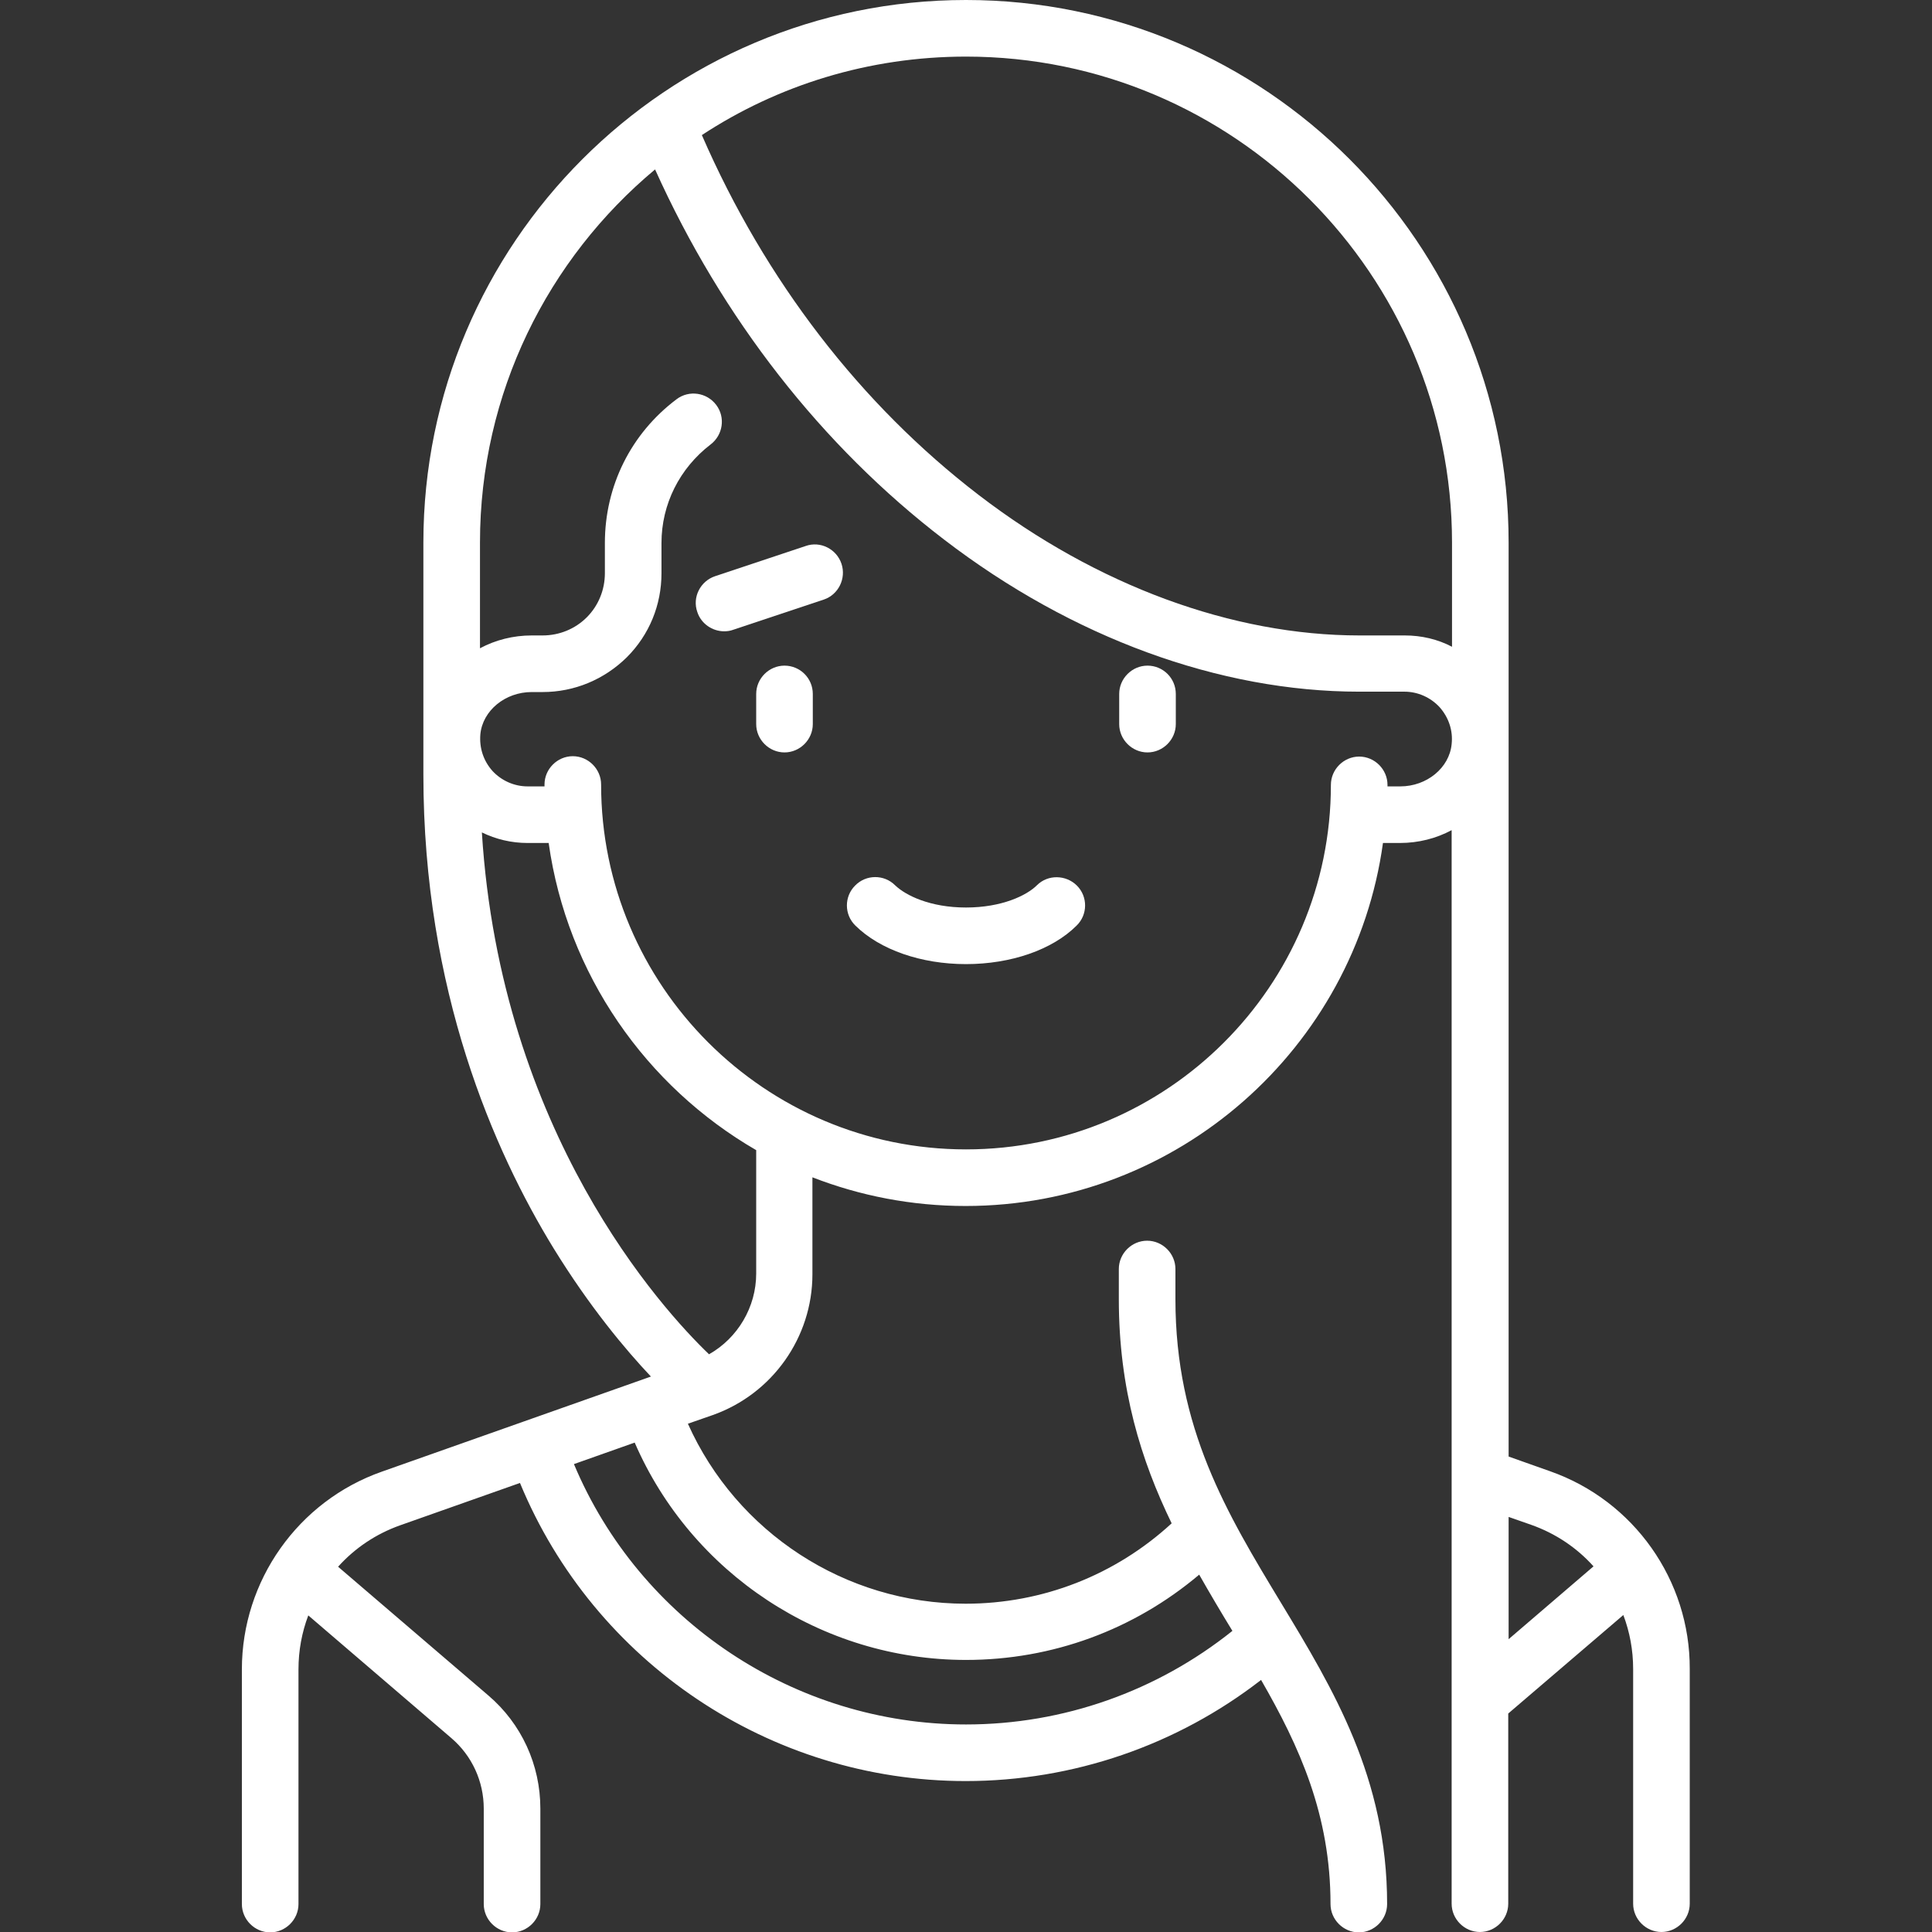 <?xml version="1.0" encoding="utf-8"?>
<!-- Generator: Adobe Illustrator 22.0.1, SVG Export Plug-In . SVG Version: 6.00 Build 0)  -->
<svg version="1.1" id="Capa_1" xmlns="http://www.w3.org/2000/svg" xmlns:xlink="http://www.w3.org/1999/xlink" x="0px" y="0px"
	 viewBox="0 0 512 512" style="enable-background:new 0 0 512 512;" xml:space="preserve">
<rect x="0" y="0" width="512" height="512" fill="#333333" stroke="none"/>
<style type="text/css">
	.st0{fill:#FFFFFF;}
</style>
<g>
	<g>
		<path class="st0" d="M207.9,176.4c-4.1,0-7.5,3.4-7.5,7.5v8c0,4.1,3.4,7.5,7.5,7.5s7.5-3.4,7.5-7.5v-8
			C215.4,179.7,212,176.4,207.9,176.4z"/>
	</g>
</g>
<g>
	<g>
		<path class="st0" d="M304.1,176.4c-4.1,0-7.5,3.4-7.5,7.5v8c0,4.1,3.4,7.5,7.5,7.5s7.5-3.4,7.5-7.5v-8
			C311.6,179.7,308.2,176.4,304.1,176.4z"/>
	</g>
</g>
<g>
	<g>
		<path class="st0" d="M285.4,234.7c-2.9-2.9-7.7-3-10.6-0.1c-2.7,2.7-9.3,5.9-18.8,5.9s-16-3.2-18.8-5.9c-2.9-2.9-7.7-2.9-10.6,0.1
			c-2.9,2.9-2.9,7.7,0.1,10.6c6.5,6.4,17.4,10.2,29.3,10.2c11.9,0,22.9-3.8,29.3-10.2C288.3,242.4,288.3,237.6,285.4,234.7z"/>
	</g>
</g>
<g>
	<g>
		<path class="st0" d="M410.8,389.9l-11-3.9V143.8C399.8,64.5,335.3,0,256,0S112.2,64.5,112.2,143.8v61.5
			c0,57.3,18.8,99.9,34.5,125.5c9.6,15.6,19.1,26.9,25.8,34l-71.3,25.2c-22.2,7.8-37.1,28.9-37.1,52.4v62.2c0,4.1,3.4,7.5,7.5,7.5
			s7.5-3.4,7.5-7.5v-62.2c0-5,0.9-9.8,2.6-14.3l37.9,32.5c5.5,4.7,8.6,11.5,8.6,18.7v25.3c0,4.1,3.4,7.5,7.5,7.5s7.5-3.4,7.5-7.5
			v-25.3c0-11.6-5-22.5-13.8-30l-39.8-34.1c4.4-4.9,10-8.7,16.5-11l31.7-11.2c19.6,47.5,66.3,79,118.1,79c28.5,0,56-9.5,78.3-26.8
			c10.2,17.7,18.4,35.8,18.4,59.4c0,4.1,3.4,7.5,7.5,7.5s7.5-3.4,7.5-7.5c0-33.4-14.3-57-28.1-79.8c-14.4-23.8-28-46.3-28-80.5v-8
			c0-4.1-3.4-7.5-7.5-7.5s-7.5,3.4-7.5,7.5v8c0,23.9,5.9,42.7,14,59.4c-14.9,13.7-34.2,21.3-54.6,21.3c-31.9,0-60.7-18.9-73.6-47.7
			l6.6-2.3c15.8-5.6,26.4-20.6,26.4-37.3V312c12.6,4.9,26.3,7.6,40.6,7.6c56.3,0,103.1-41.9,110.6-96.2h4.5c4.9,0,9.6-1.2,13.7-3.4
			v284.5c0,4.1,3.4,7.5,7.5,7.5s7.5-3.4,7.5-7.5v-50.4l30.5-26.1c1.7,4.5,2.6,9.3,2.6,14.3v62.2c0,4.1,3.4,7.5,7.5,7.5
			s7.5-3.4,7.5-7.5v-62.2C447.9,418.8,433,397.7,410.8,389.9z M256,439.9c22.9,0,44.5-8,61.8-22.6c2.9,5.1,5.8,10,8.8,14.9
			c-20,16-44.8,24.8-70.6,24.8c-45.4,0-86.5-27.5-103.9-69l16.1-5.7C183.2,416.9,217.7,439.9,256,439.9z M200.4,337.5L200.4,337.5
			c0,8.9-4.9,17.1-12.5,21.4c-12.4-11.9-55.2-58.7-60.2-138.3c3.7,1.8,7.8,2.8,12.1,2.8h5.6c4.9,34.8,25.8,64.5,55,81.4L200.4,337.5
			L200.4,337.5z M384.7,197.2c-0.6,6.3-6.6,11.2-13.6,11.2h-3.4V208c0-4.1-3.4-7.5-7.5-7.5c0,0,0,0,0,0c-4.1,0-7.5,3.4-7.5,7.5
			c0,53.3-43.4,96.6-96.7,96.6c-53.3,0-96.7-43.4-96.7-96.7c0-4.1-3.4-7.5-7.5-7.5s-7.5,3.4-7.5,7.5v0.5h-4.5
			c-3.5,0-6.9-1.5-9.3-4.1c-2.4-2.7-3.5-6.1-3.2-9.7c0.6-6.3,6.6-11.2,13.6-11.2h2.9h0c8.4,0,16.3-3.3,22.3-9.2
			c6-6,9.2-13.9,9.2-22.3v-8c0-10.3,4.8-19.8,13-26.1c3.3-2.5,4-7.2,1.5-10.5s-7.2-4-10.5-1.5c-12.1,9.1-19,23-19,38.1v8
			c0,4.4-1.7,8.6-4.8,11.7c-3.1,3.1-7.3,4.8-11.7,4.8h-2.9c-4.9,0-9.6,1.2-13.7,3.4v-28c0-39.7,18-75.2,46.4-98.9
			c17.8,39.5,44.2,73.3,76.6,98.1c33.9,26,73,40.3,110,40.3h12c3.5,0,6.9,1.5,9.3,4.1C383.9,190.1,385.1,193.6,384.7,197.2z
			 M384.8,171.4c-3.8-2-8.1-3-12.5-3h-12c-33.7,0-69.6-13.2-100.9-37.2c-31.3-24-56.6-56.8-73.4-95.4C206.1,22.6,230.2,15,256,15
			c71,0,128.8,57.8,128.8,128.8L384.8,171.4L384.8,171.4z M399.8,434.4v-32.4l6,2.1c6.5,2.3,12.1,6.1,16.5,11L399.8,434.4z"/>
	</g>
</g>
<g>
	<g>
		<path class="st0" d="M223,149.4c-1.3-3.9-5.6-6.1-9.5-4.7l-24,8c-3.9,1.3-6.1,5.6-4.7,9.5c1,3.1,4,5.1,7.1,5.1
			c0.8,0,1.6-0.1,2.4-0.4l24-8C222.2,157.6,224.3,153.3,223,149.4z"/>
	</g>
</g>
</svg>
